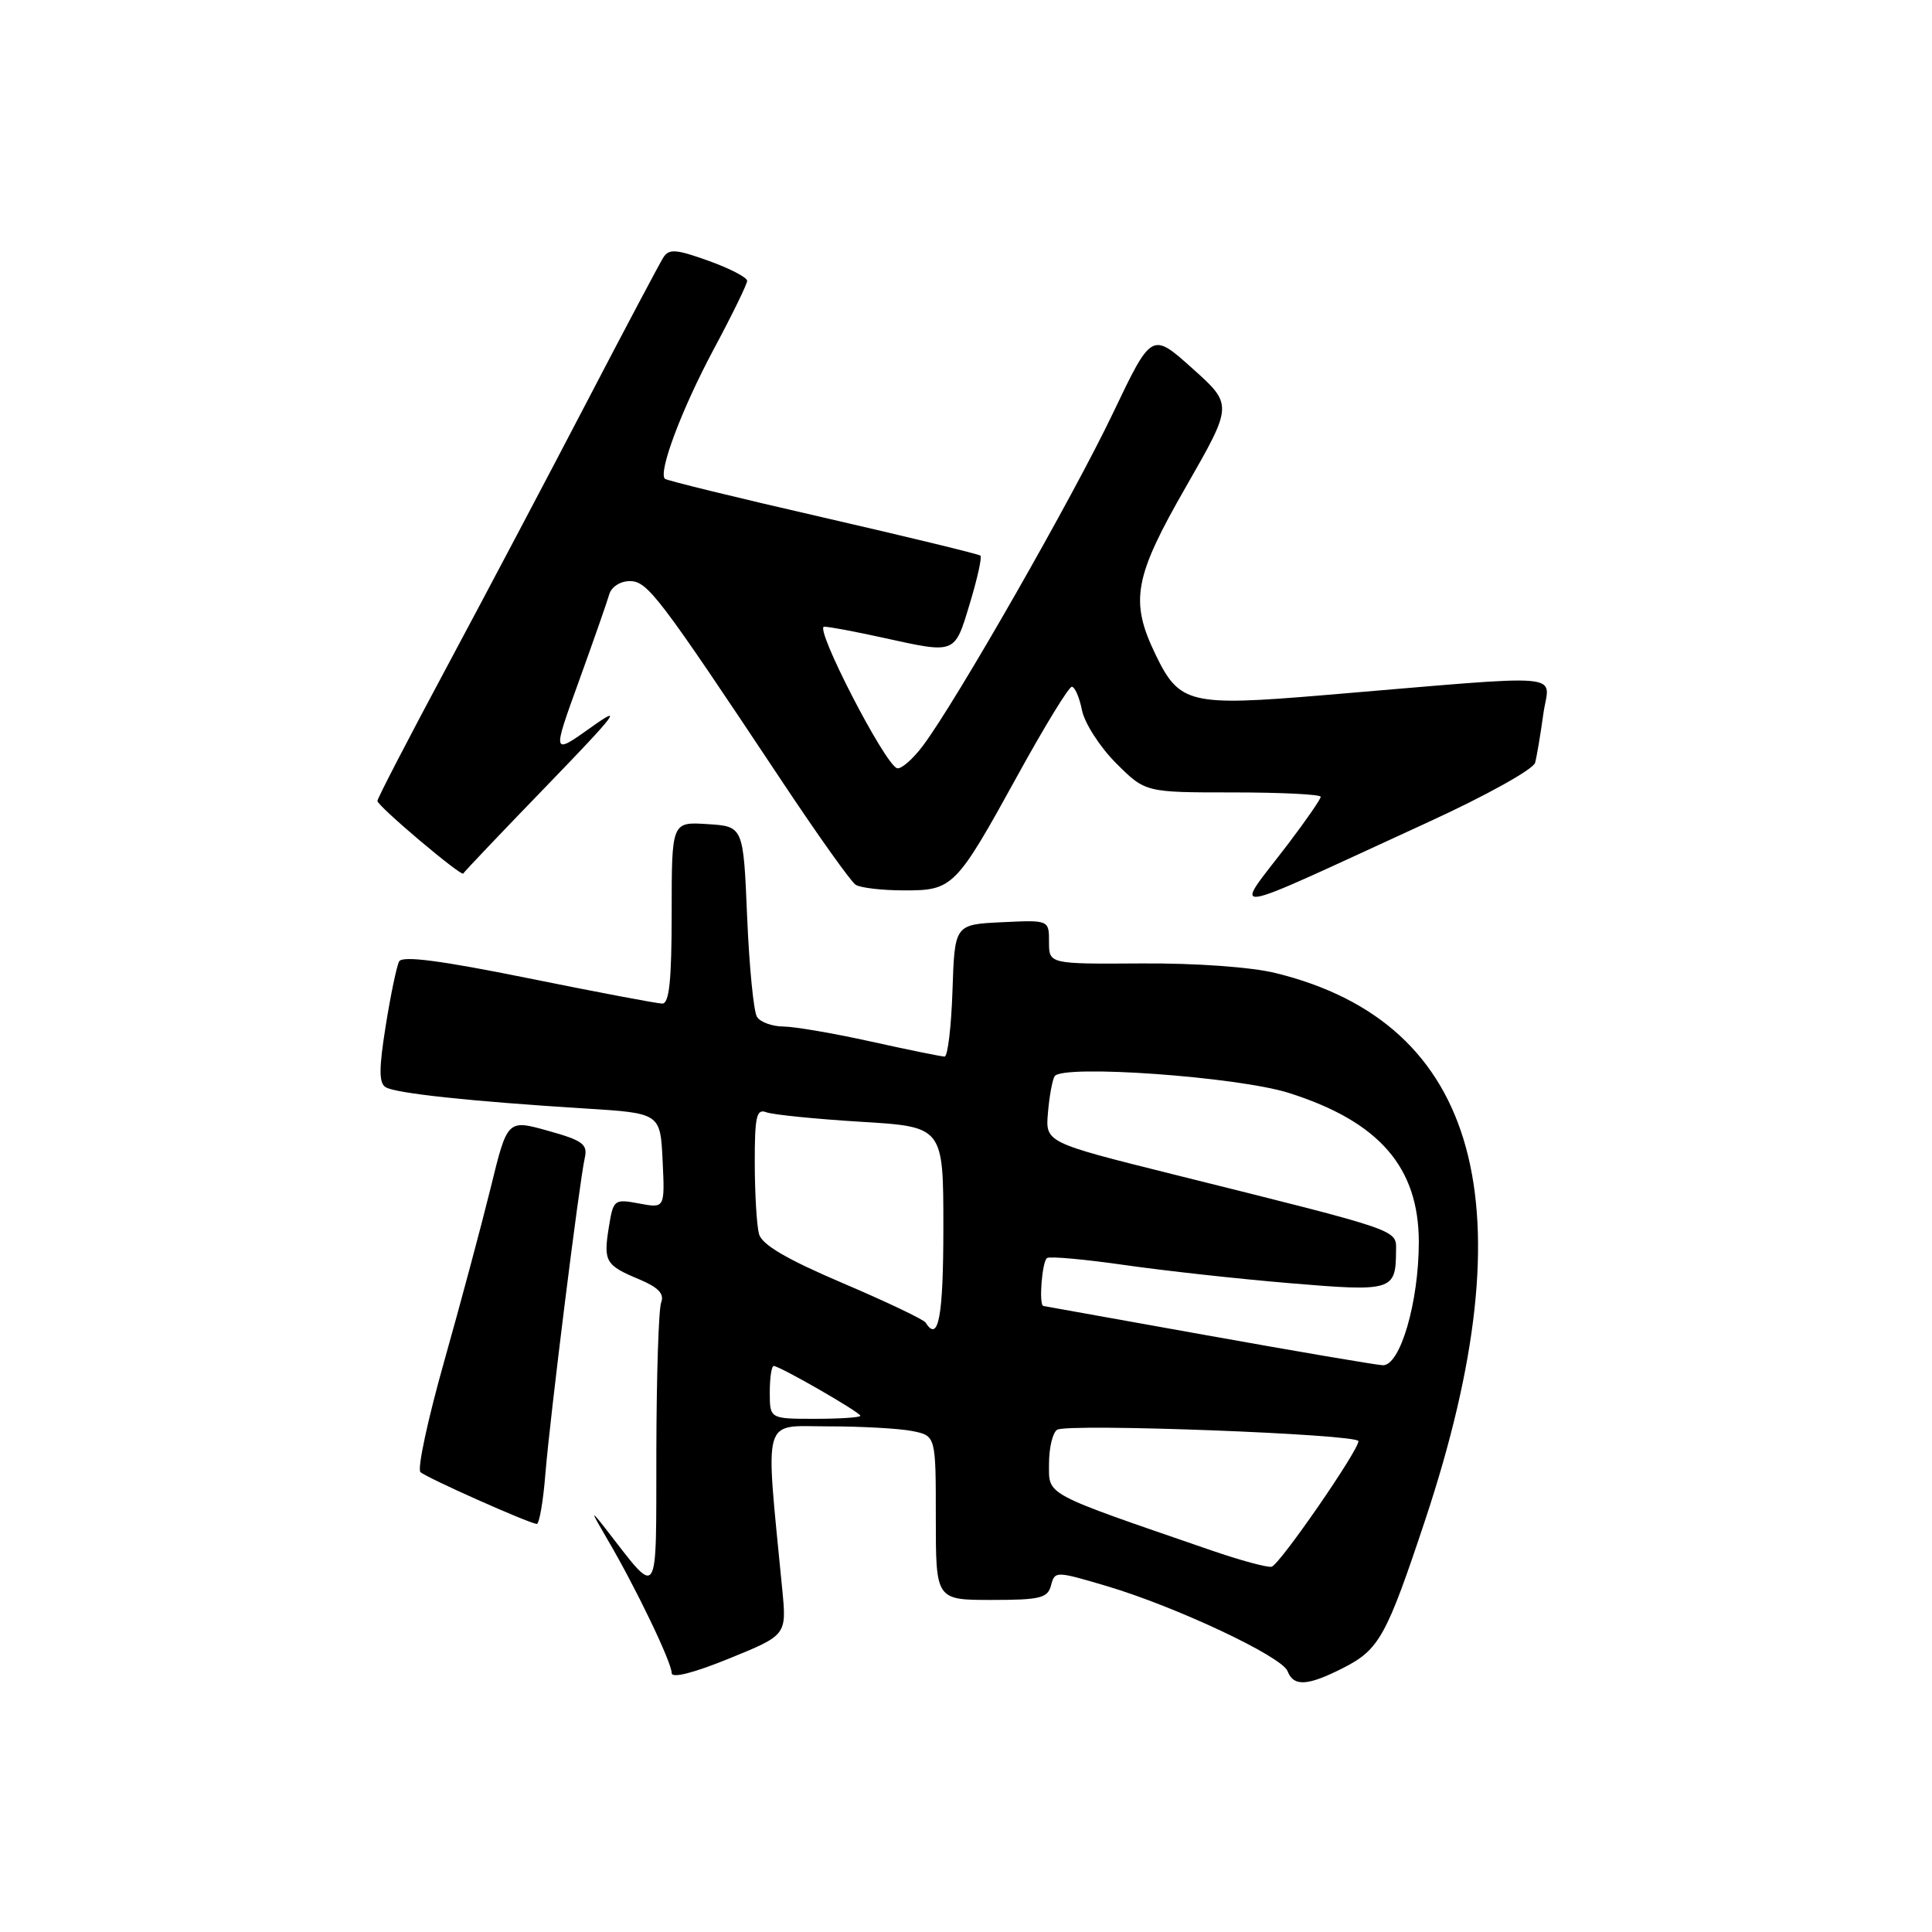 <?xml version="1.0" encoding="UTF-8" standalone="no"?>
<!DOCTYPE svg PUBLIC "-//W3C//DTD SVG 1.1//EN" "http://www.w3.org/Graphics/SVG/1.1/DTD/svg11.dtd" >
<svg xmlns="http://www.w3.org/2000/svg" xmlns:xlink="http://www.w3.org/1999/xlink" version="1.1" viewBox="0 0 256 256">
 <g >
 <path fill="currentColor"
d=" M 103.65 210.58 C 101.38 187.16 100.86 189.00 109.74 189.00 C 114.14 189.00 119.16 189.28 120.88 189.62 C 124.00 190.25 124.00 190.25 124.00 201.12 C 124.00 212.00 124.00 212.00 131.38 212.00 C 137.84 212.00 138.83 211.76 139.27 210.06 C 139.77 208.16 139.88 208.16 146.64 210.16 C 155.80 212.88 169.87 219.49 170.61 221.44 C 171.41 223.52 173.28 223.41 178.02 220.99 C 182.75 218.58 183.72 216.82 188.84 201.42 C 202.67 159.82 196.03 135.54 169.00 128.93 C 165.79 128.14 158.40 127.61 151.25 127.66 C 139.00 127.74 139.00 127.74 139.00 124.82 C 139.00 121.90 139.00 121.90 132.75 122.20 C 126.50 122.50 126.50 122.50 126.21 131.25 C 126.05 136.06 125.58 140.00 125.16 140.00 C 124.74 140.00 120.37 139.11 115.45 138.02 C 110.53 136.93 105.29 136.03 103.81 136.02 C 102.33 136.01 100.75 135.44 100.31 134.75 C 99.86 134.06 99.28 128.10 99.00 121.50 C 98.50 109.50 98.50 109.50 93.75 109.20 C 89.00 108.89 89.00 108.89 89.00 120.95 C 89.00 129.93 88.68 133.00 87.75 132.98 C 87.06 132.97 79.08 131.46 70.00 129.62 C 58.44 127.28 53.32 126.61 52.89 127.39 C 52.56 128.00 51.76 131.84 51.11 135.92 C 50.20 141.61 50.20 143.51 51.10 144.06 C 52.41 144.87 62.31 145.93 77.50 146.88 C 87.50 147.50 87.50 147.50 87.80 153.80 C 88.10 160.11 88.10 160.11 84.69 159.47 C 81.38 158.85 81.27 158.94 80.68 162.57 C 79.94 167.15 80.22 167.65 84.68 169.51 C 87.23 170.58 88.05 171.43 87.61 172.58 C 87.27 173.45 86.99 182.34 86.97 192.33 C 86.93 212.55 87.43 211.80 80.18 202.48 C 78.20 199.94 78.25 200.16 80.50 204.00 C 84.21 210.30 89.00 220.27 89.00 221.68 C 89.00 222.42 91.84 221.70 96.62 219.76 C 104.24 216.66 104.24 216.66 103.65 210.58 Z  M 72.27 195.25 C 72.88 187.76 76.75 156.69 77.49 153.41 C 77.89 151.61 77.20 151.11 72.60 149.83 C 67.23 148.33 67.23 148.33 65.01 157.42 C 63.78 162.41 61.01 172.76 58.85 180.41 C 56.69 188.06 55.27 194.65 55.71 195.06 C 56.49 195.80 69.93 201.79 71.12 201.93 C 71.45 201.97 71.98 198.96 72.27 195.25 Z  M 189.24 108.94 C 196.86 105.45 203.17 101.94 203.41 101.07 C 203.64 100.21 204.13 97.29 204.50 94.60 C 205.26 89.04 208.69 89.33 175.32 92.12 C 157.65 93.60 156.27 93.26 153.13 86.76 C 149.68 79.63 150.24 76.52 157.19 64.42 C 163.37 53.63 163.37 53.63 157.99 48.81 C 152.61 43.99 152.61 43.99 147.47 54.75 C 142.16 65.89 126.66 93.01 122.30 98.80 C 120.94 100.62 119.39 101.96 118.86 101.79 C 117.21 101.24 107.82 83.00 109.21 83.04 C 109.92 83.05 113.42 83.71 117.00 84.50 C 126.70 86.63 126.46 86.73 128.50 79.99 C 129.50 76.69 130.14 73.82 129.91 73.62 C 129.68 73.42 120.28 71.14 109.01 68.55 C 97.74 65.97 88.33 63.67 88.10 63.44 C 87.20 62.53 90.37 54.12 94.58 46.26 C 97.01 41.73 99.00 37.65 99.00 37.21 C 99.00 36.76 96.70 35.57 93.89 34.56 C 89.60 33.02 88.65 32.94 87.90 34.11 C 87.41 34.88 82.84 43.50 77.75 53.27 C 72.66 63.04 64.34 78.79 59.26 88.27 C 54.18 97.75 50.01 105.78 50.01 106.13 C 50.00 106.79 61.21 116.26 61.39 115.74 C 61.45 115.57 66.45 110.31 72.50 104.06 C 81.74 94.50 82.67 93.27 78.33 96.37 C 73.16 100.05 73.16 100.05 76.70 90.28 C 78.64 84.90 80.46 79.71 80.73 78.75 C 81.02 77.76 82.20 77.00 83.44 77.00 C 85.80 77.00 87.23 78.88 103.60 103.50 C 108.35 110.65 112.75 116.83 113.37 117.23 C 113.99 117.64 116.86 117.98 119.75 117.98 C 126.28 118.00 126.64 117.64 134.90 102.63 C 138.42 96.23 141.62 91.00 142.02 91.00 C 142.42 91.00 143.03 92.40 143.37 94.12 C 143.72 95.83 145.74 98.98 147.88 101.12 C 151.76 105.00 151.76 105.00 163.38 105.00 C 169.77 105.00 175.00 105.26 175.00 105.58 C 175.00 105.89 173.05 108.71 170.68 111.83 C 163.34 121.45 161.28 121.77 189.24 108.94 Z  M 160.50 205.43 C 138.08 197.71 139.00 198.21 139.00 193.96 C 139.00 191.85 139.48 189.82 140.08 189.45 C 141.50 188.57 180.00 190.03 180.00 190.96 C 180.00 192.22 169.55 207.34 168.50 207.60 C 167.95 207.73 164.35 206.76 160.50 205.43 Z  M 102.00 184.50 C 102.00 182.57 102.23 181.00 102.52 181.00 C 103.31 181.00 114.00 187.14 114.00 187.60 C 114.00 187.82 111.30 188.00 108.00 188.00 C 102.00 188.00 102.00 188.00 102.00 184.50 Z  M 160.00 176.95 C 148.18 174.84 138.39 173.08 138.25 173.05 C 137.62 172.92 138.08 167.07 138.75 166.69 C 139.16 166.45 143.78 166.87 149.00 167.62 C 154.22 168.37 164.09 169.46 170.92 170.03 C 184.43 171.17 184.95 171.02 184.98 165.86 C 185.00 162.87 186.20 163.28 155.51 155.62 C 138.52 151.38 138.52 151.38 138.86 147.44 C 139.04 145.27 139.44 143.10 139.74 142.61 C 140.73 141.01 163.99 142.67 170.78 144.82 C 182.73 148.61 187.99 154.64 188.00 164.57 C 188.00 172.56 185.52 181.03 183.21 180.90 C 182.27 180.85 171.82 179.07 160.00 176.95 Z  M 122.65 175.25 C 122.39 174.84 117.44 172.48 111.64 170.01 C 104.19 166.83 100.95 164.92 100.57 163.51 C 100.27 162.40 100.02 158.19 100.01 154.14 C 100.00 147.92 100.24 146.88 101.54 147.38 C 102.39 147.70 108.02 148.27 114.04 148.64 C 125.00 149.30 125.00 149.30 125.00 162.65 C 125.00 174.48 124.35 177.97 122.65 175.25 Z "/>
</g>
</svg>